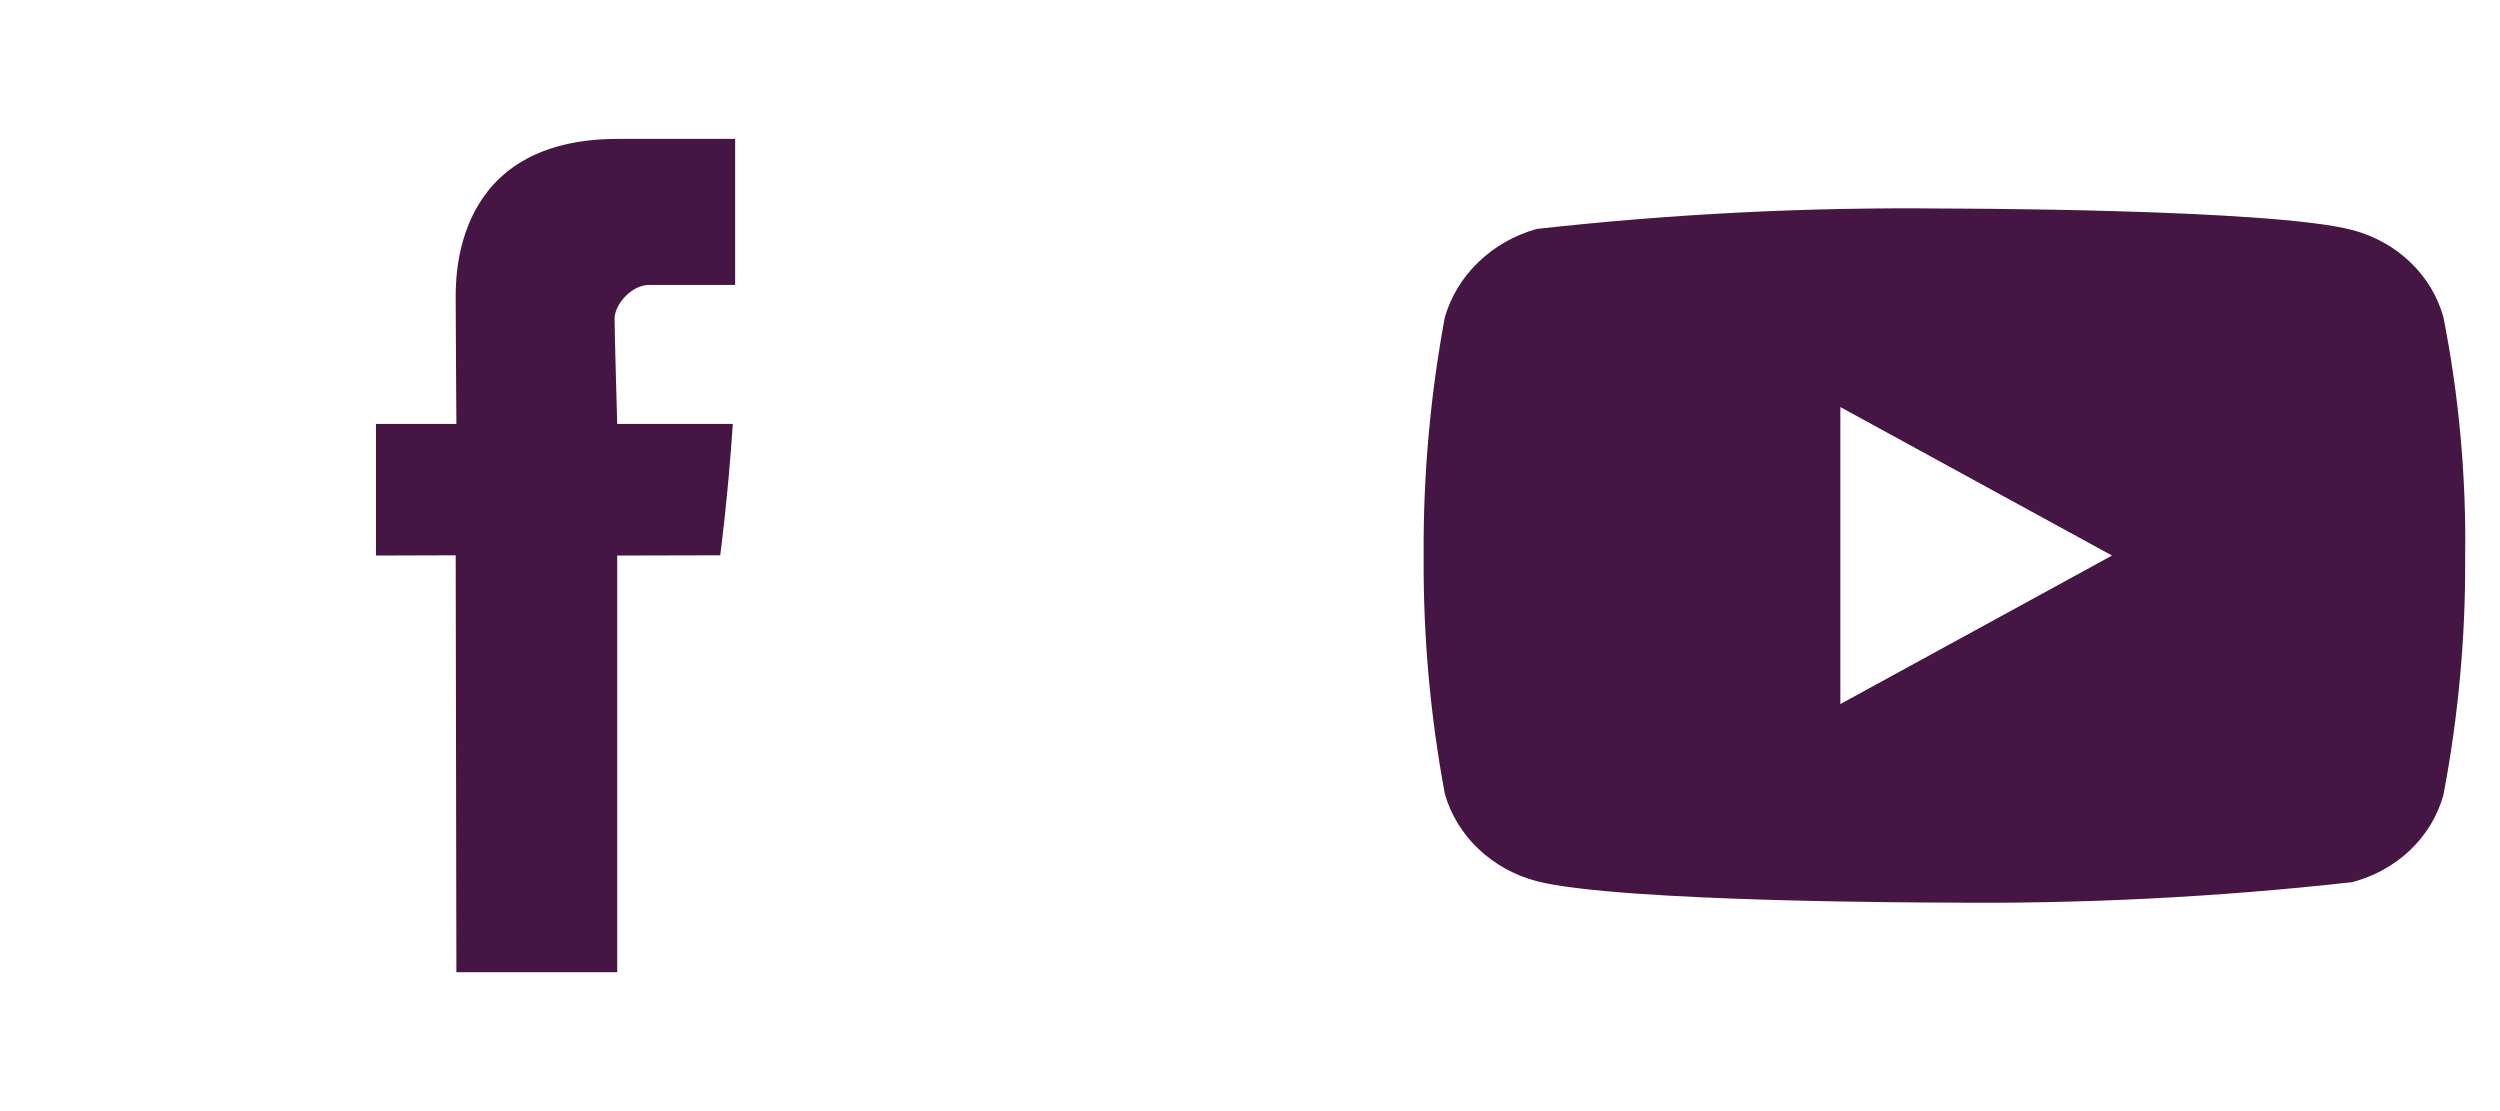 <svg width="72" height="32" viewBox="0 0 72 32" fill="none" xmlns="http://www.w3.org/2000/svg">
<path d="M13.124 8.648C13.124 9.253 13.144 12.21 13.144 12.21H10.828V16L13.124 15.993L13.144 28H17.776V16L20.742 15.993C20.742 15.993 20.966 14.329 21.105 12.21C20.707 12.21 17.776 12.21 17.776 12.21C17.776 12.21 17.7 9.586 17.7 9.175C17.7 8.762 18.197 8.206 18.689 8.206H21.172C21.172 7.656 21.172 5.755 21.172 4C19.893 4 18.437 4 17.795 4C13.012 4 13.124 8.044 13.124 8.648V8.648Z" fill="#451544"/>
<path d="M70.371 9.137C70.206 8.538 69.876 7.991 69.415 7.55C68.953 7.109 68.376 6.789 67.742 6.623C65.395 6.006 55.991 6.006 55.991 6.006C52.07 5.962 48.15 6.158 44.255 6.594C43.621 6.772 43.045 7.099 42.583 7.543C42.12 7.988 41.785 8.537 41.611 9.137C41.19 11.403 40.986 13.7 41.001 16C40.985 18.3 41.189 20.597 41.611 22.863C41.782 23.462 42.116 24.008 42.579 24.449C43.043 24.889 43.62 25.209 44.255 25.377C46.634 25.994 55.991 25.994 55.991 25.994C59.917 26.038 63.843 25.842 67.742 25.406C68.376 25.24 68.953 24.921 69.415 24.48C69.876 24.039 70.206 23.491 70.371 22.893C70.802 20.628 71.012 18.33 70.997 16.029C71.029 13.718 70.819 11.409 70.371 9.137ZM53.002 20.277V11.723L60.826 16L53.002 20.277Z" fill="#451544"/>
</svg>
